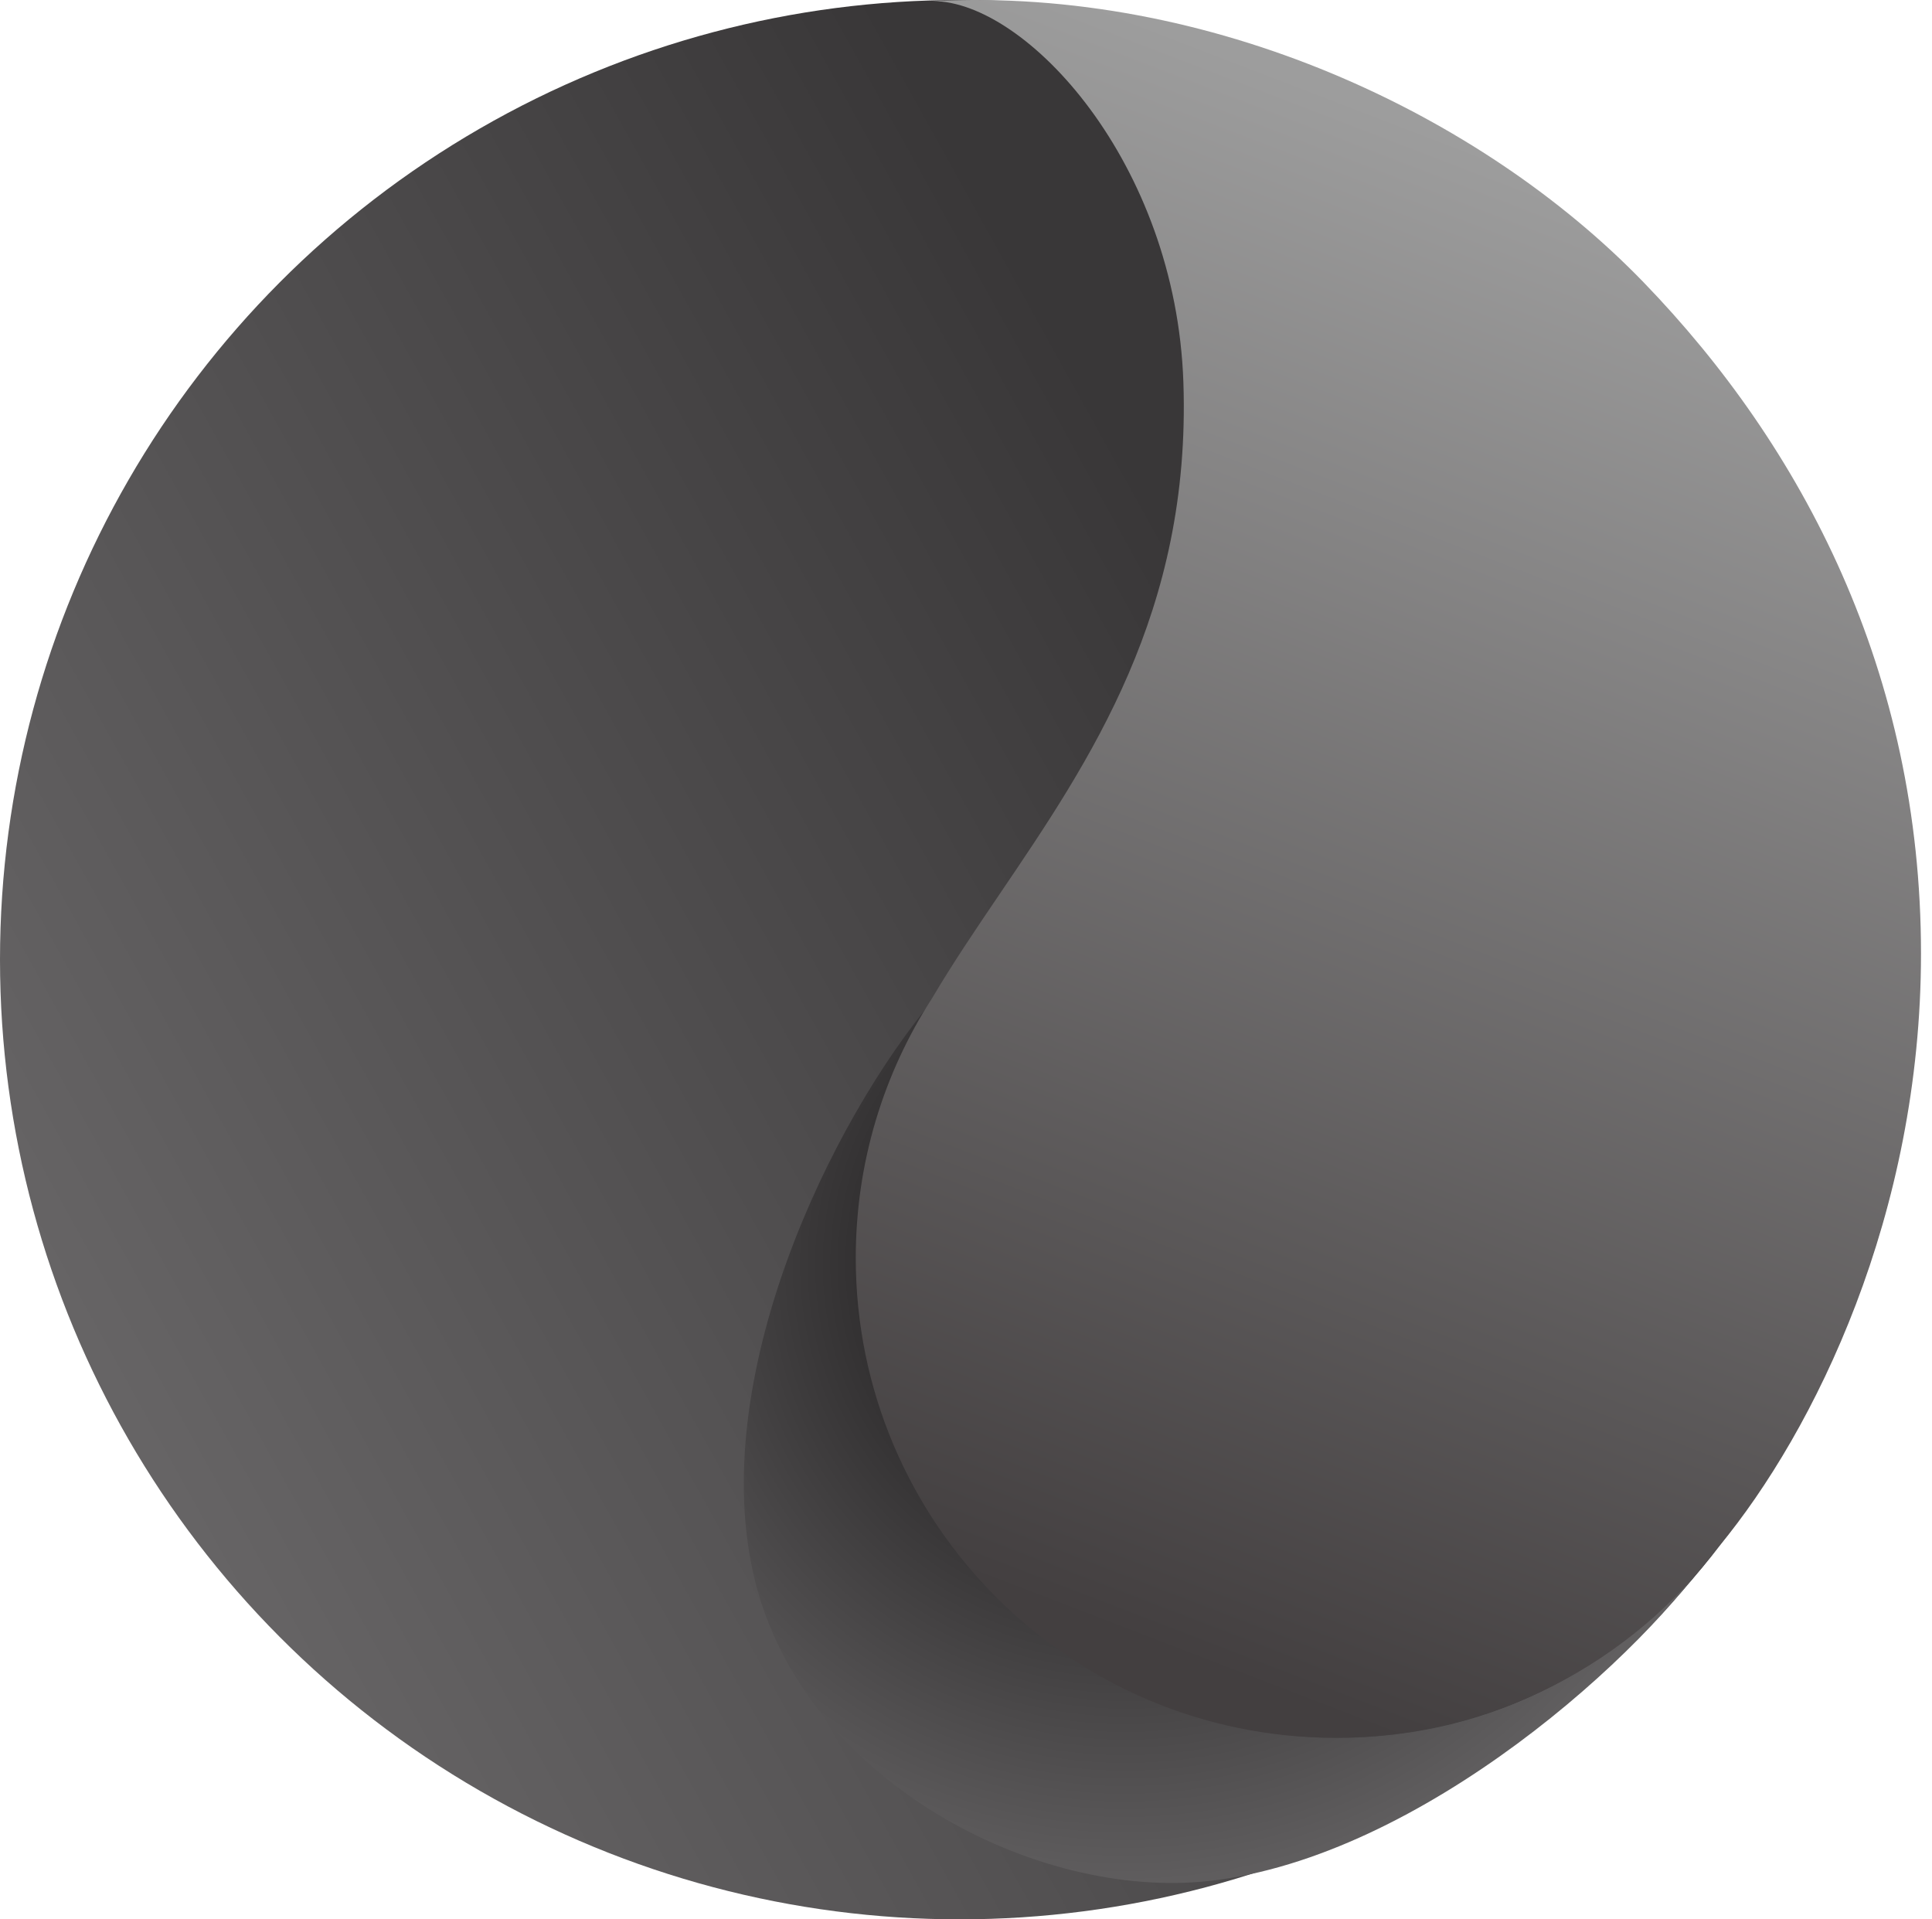 <svg width="151" height="150" viewBox="0 0 151 150" fill="none" xmlns="http://www.w3.org/2000/svg">
<circle cx="75" cy="75" r="75" fill="url(#paint0_linear_237_2356)"/>
<path d="M134.095 120.843C128.873 128.967 111.168 145.148 94.5 147C81 148.5 62.864 139.22 59 123.5C55.136 107.78 64.972 87.541 73.046 78C69.265 83.854 67.071 90.829 67.071 98.316C67.071 119.027 83.86 135.815 104.571 135.815C116.831 135.815 127.252 129.94 134.095 120.843Z" fill="url(#paint1_radial_237_2356)"/>
<path d="M134.372 120.834C141.83 111.796 150.14 94.907 150.14 74.526C150.14 52.558 140.905 34.928 128.451 22.055C115.718 8.892 94.59 -1.033 72.901 0.086C80.177 0.086 91.909 12.68 92.491 29.89C93.096 47.795 85.215 59.42 78.143 69.852C76.267 72.62 74.448 75.303 72.859 77.998C69.079 83.852 66.884 90.827 66.884 98.314C66.884 119.024 83.674 135.814 104.384 135.814C116.644 135.814 127.53 129.931 134.372 120.834Z" fill="url(#paint2_linear_237_2356)"/>
<defs>
<linearGradient id="paint0_linear_237_2356" x1="115.998" y1="85.634" x2="1.42075e-05" y2="150" gradientUnits="userSpaceOnUse">
<stop stop-color="#393738"/>
<stop offset="1" stop-color="#727071"/>
</linearGradient>
<radialGradient id="paint1_radial_237_2356" cx="0" cy="0" r="1" gradientUnits="userSpaceOnUse" gradientTransform="translate(88.603 98.289) rotate(99.049) scale(54.267 52.786)">
<stop offset="0.276" stop-color="#272526"/>
<stop offset="1" stop-color="#686667"/>
</radialGradient>
<linearGradient id="paint2_linear_237_2356" x1="120.336" y1="13.433" x2="77.799" y2="123.974" gradientUnits="userSpaceOnUse">
<stop stop-color="#9D9D9D"/>
<stop offset="1" stop-color="#433F40"/>
</linearGradient>
</defs>
</svg>
